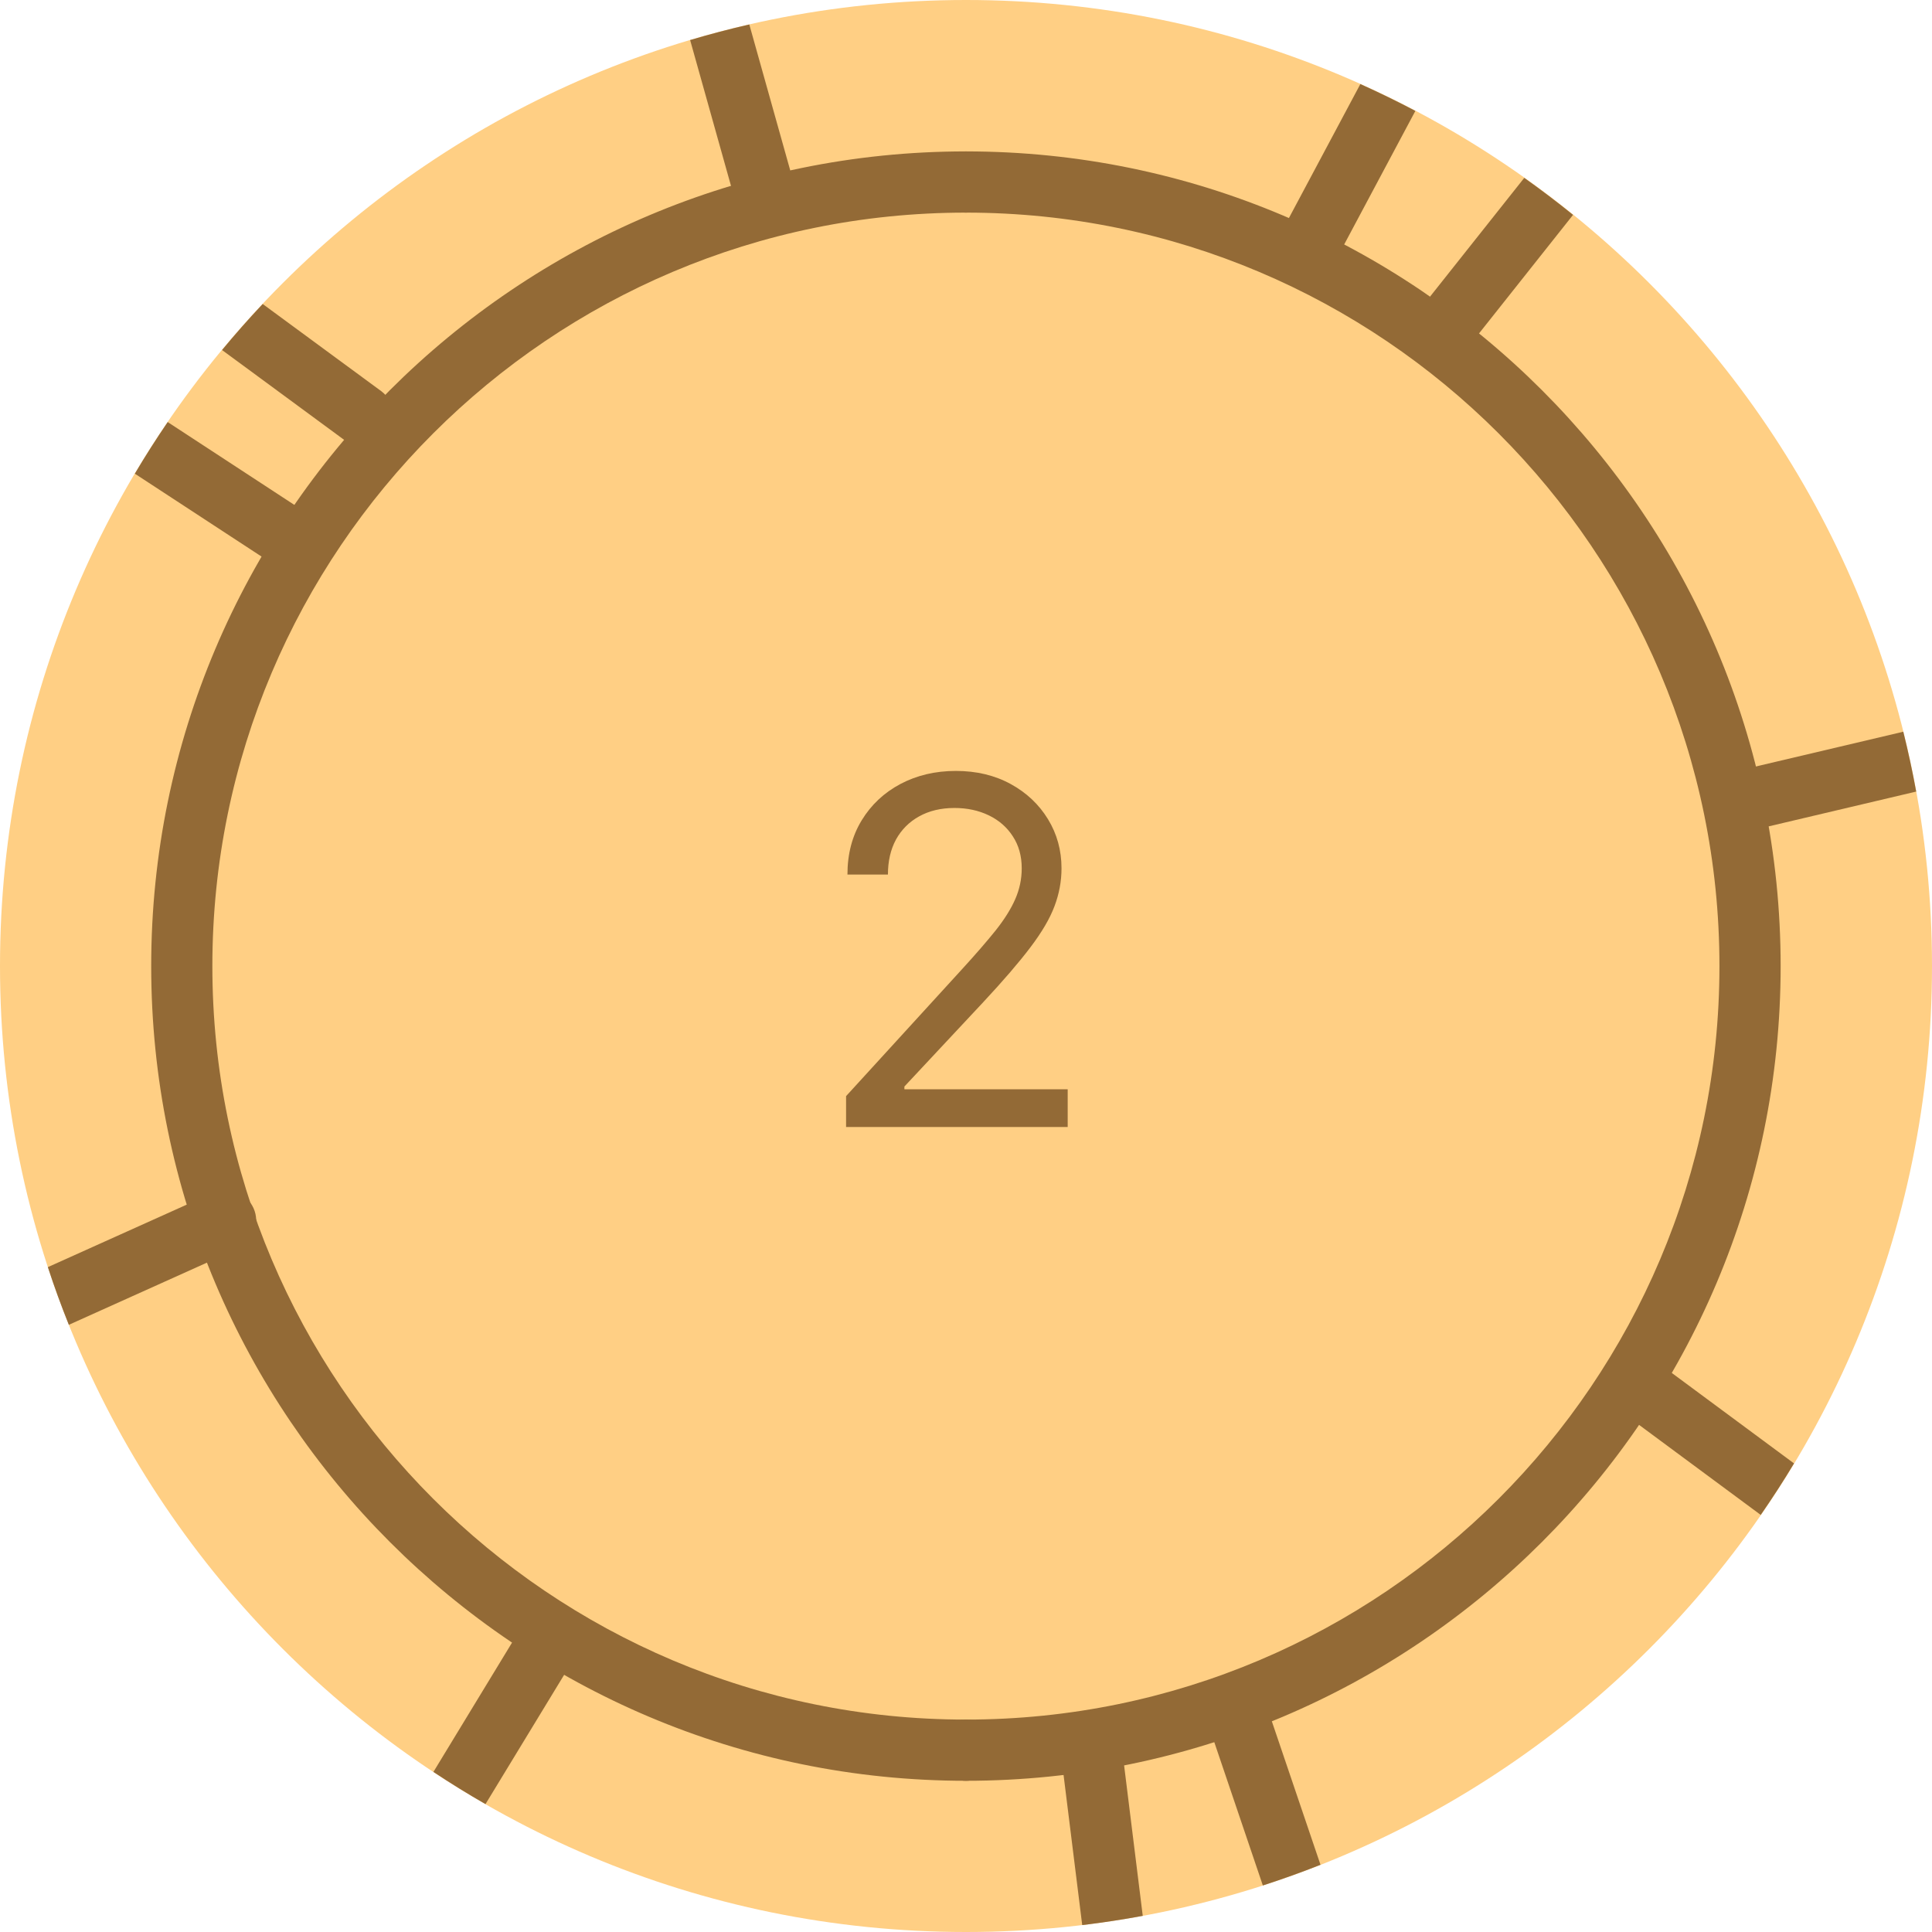 <svg width="96" height="96" viewBox="0 0 96 96" fill="none" xmlns="http://www.w3.org/2000/svg">
<path d="M48 96C74.51 96 96 74.51 96 48C96 21.49 74.51 0 48 0C21.49 0 0 21.49 0 48C0 74.51 21.49 96 48 96Z" fill="#FFCF84"/>
<path fill-rule="evenodd" clip-rule="evenodd" d="M47.998 10.565C68.66 10.565 85.438 27.341 85.438 48.005C85.438 68.668 68.66 85.445 47.998 85.445C47.158 85.445 46.477 86.126 46.477 86.966C46.477 87.805 47.158 88.486 47.998 88.486C70.339 88.486 88.479 70.347 88.479 48.005C88.479 25.662 70.339 7.523 47.998 7.523C47.158 7.523 46.477 8.205 46.477 9.044C46.477 9.883 47.158 10.565 47.998 10.565Z" fill="#936A36"/>
<path fill-rule="evenodd" clip-rule="evenodd" d="M47.995 85.445C27.329 85.445 10.552 68.668 10.552 48.005C10.552 27.341 27.329 10.565 47.995 10.565C48.834 10.565 49.515 9.883 49.515 9.044C49.515 8.205 48.834 7.523 47.995 7.523C25.651 7.523 7.513 25.662 7.513 48.005C7.513 70.347 25.651 88.486 47.995 88.486C48.834 88.486 49.515 87.805 49.515 86.966C49.515 86.126 48.834 85.445 47.995 85.445Z" fill="#936A36"/>
<path fill-rule="evenodd" clip-rule="evenodd" d="M53.775 95.657L52.792 87.749C52.689 86.916 53.282 86.156 54.116 86.052C54.949 85.949 55.706 86.541 55.813 87.374L56.783 95.198C55.791 95.382 54.788 95.535 53.775 95.657ZM62.75 93.688L60.031 85.663C59.764 84.868 60.189 84.004 60.986 83.735C61.78 83.466 62.644 83.892 62.911 84.687L65.615 92.66C64.675 93.032 63.72 93.374 62.75 93.688ZM21.536 88.046L25.763 81.094C26.198 80.377 27.135 80.149 27.853 80.585C28.571 81.022 28.799 81.958 28.364 82.675L24.124 89.645C23.242 89.139 22.378 88.605 21.536 88.046ZM87.489 75.275L80.503 70.105C79.831 69.606 79.688 68.653 80.187 67.978C80.685 67.303 81.637 67.161 82.313 67.66L89.144 72.716C88.621 73.587 88.067 74.441 87.489 75.275ZM2.378 62.963L10.587 59.269C11.35 58.924 12.253 59.266 12.597 60.031C12.941 60.797 12.6 61.697 11.834 62.042L3.421 65.829C3.044 64.888 2.694 63.933 2.378 62.963ZM94.573 36.359C94.816 37.339 95.032 38.331 95.214 39.333L87.121 41.242C86.306 41.434 85.485 40.927 85.293 40.111C85.099 39.294 85.606 38.474 86.421 38.281L94.573 36.359ZM8.333 20.972L15.566 25.703C16.268 26.163 16.466 27.106 16.006 27.808C15.547 28.51 14.604 28.708 13.902 28.248L6.7 23.537C7.217 22.663 7.764 21.808 8.333 20.972ZM13.053 15.105L18.935 19.43C19.611 19.928 19.757 20.88 19.258 21.556C18.762 22.232 17.807 22.377 17.132 21.88L11.034 17.393C11.682 16.609 12.357 15.846 13.053 15.105ZM75.74 8.838C76.567 9.426 77.376 10.038 78.164 10.677L72.906 17.307C72.382 17.964 71.424 18.074 70.767 17.553C70.11 17.031 70.001 16.074 70.521 15.416L75.74 8.838ZM67.595 4.178C68.523 4.595 69.435 5.04 70.329 5.511L66.622 12.465C66.227 13.206 65.305 13.486 64.563 13.092C63.824 12.697 63.544 11.775 63.939 11.034L67.595 4.178ZM37.233 1.216L39.374 8.85C39.599 9.658 39.127 10.498 38.318 10.725C37.509 10.951 36.67 10.479 36.445 9.671L34.292 1.99C35.259 1.702 36.238 1.444 37.233 1.216Z" fill="#936A36"/>
<path d="M42.041 56V54.466L47.803 48.159C48.479 47.42 49.035 46.778 49.473 46.233C49.91 45.682 50.234 45.165 50.445 44.682C50.66 44.193 50.769 43.682 50.769 43.148C50.769 42.534 50.621 42.003 50.325 41.554C50.035 41.105 49.638 40.758 49.132 40.514C48.626 40.27 48.058 40.148 47.428 40.148C46.757 40.148 46.172 40.287 45.672 40.565C45.178 40.838 44.794 41.222 44.521 41.716C44.254 42.21 44.121 42.79 44.121 43.455H42.109C42.109 42.432 42.345 41.534 42.817 40.761C43.288 39.989 43.93 39.386 44.743 38.955C45.561 38.523 46.479 38.307 47.496 38.307C48.519 38.307 49.425 38.523 50.215 38.955C51.004 39.386 51.624 39.969 52.072 40.702C52.521 41.435 52.746 42.25 52.746 43.148C52.746 43.79 52.629 44.418 52.396 45.031C52.169 45.639 51.771 46.318 51.203 47.068C50.641 47.812 49.859 48.722 48.859 49.795L44.939 53.989V54.125H53.053V56H42.041Z" fill="#936A36"/>
</svg>
